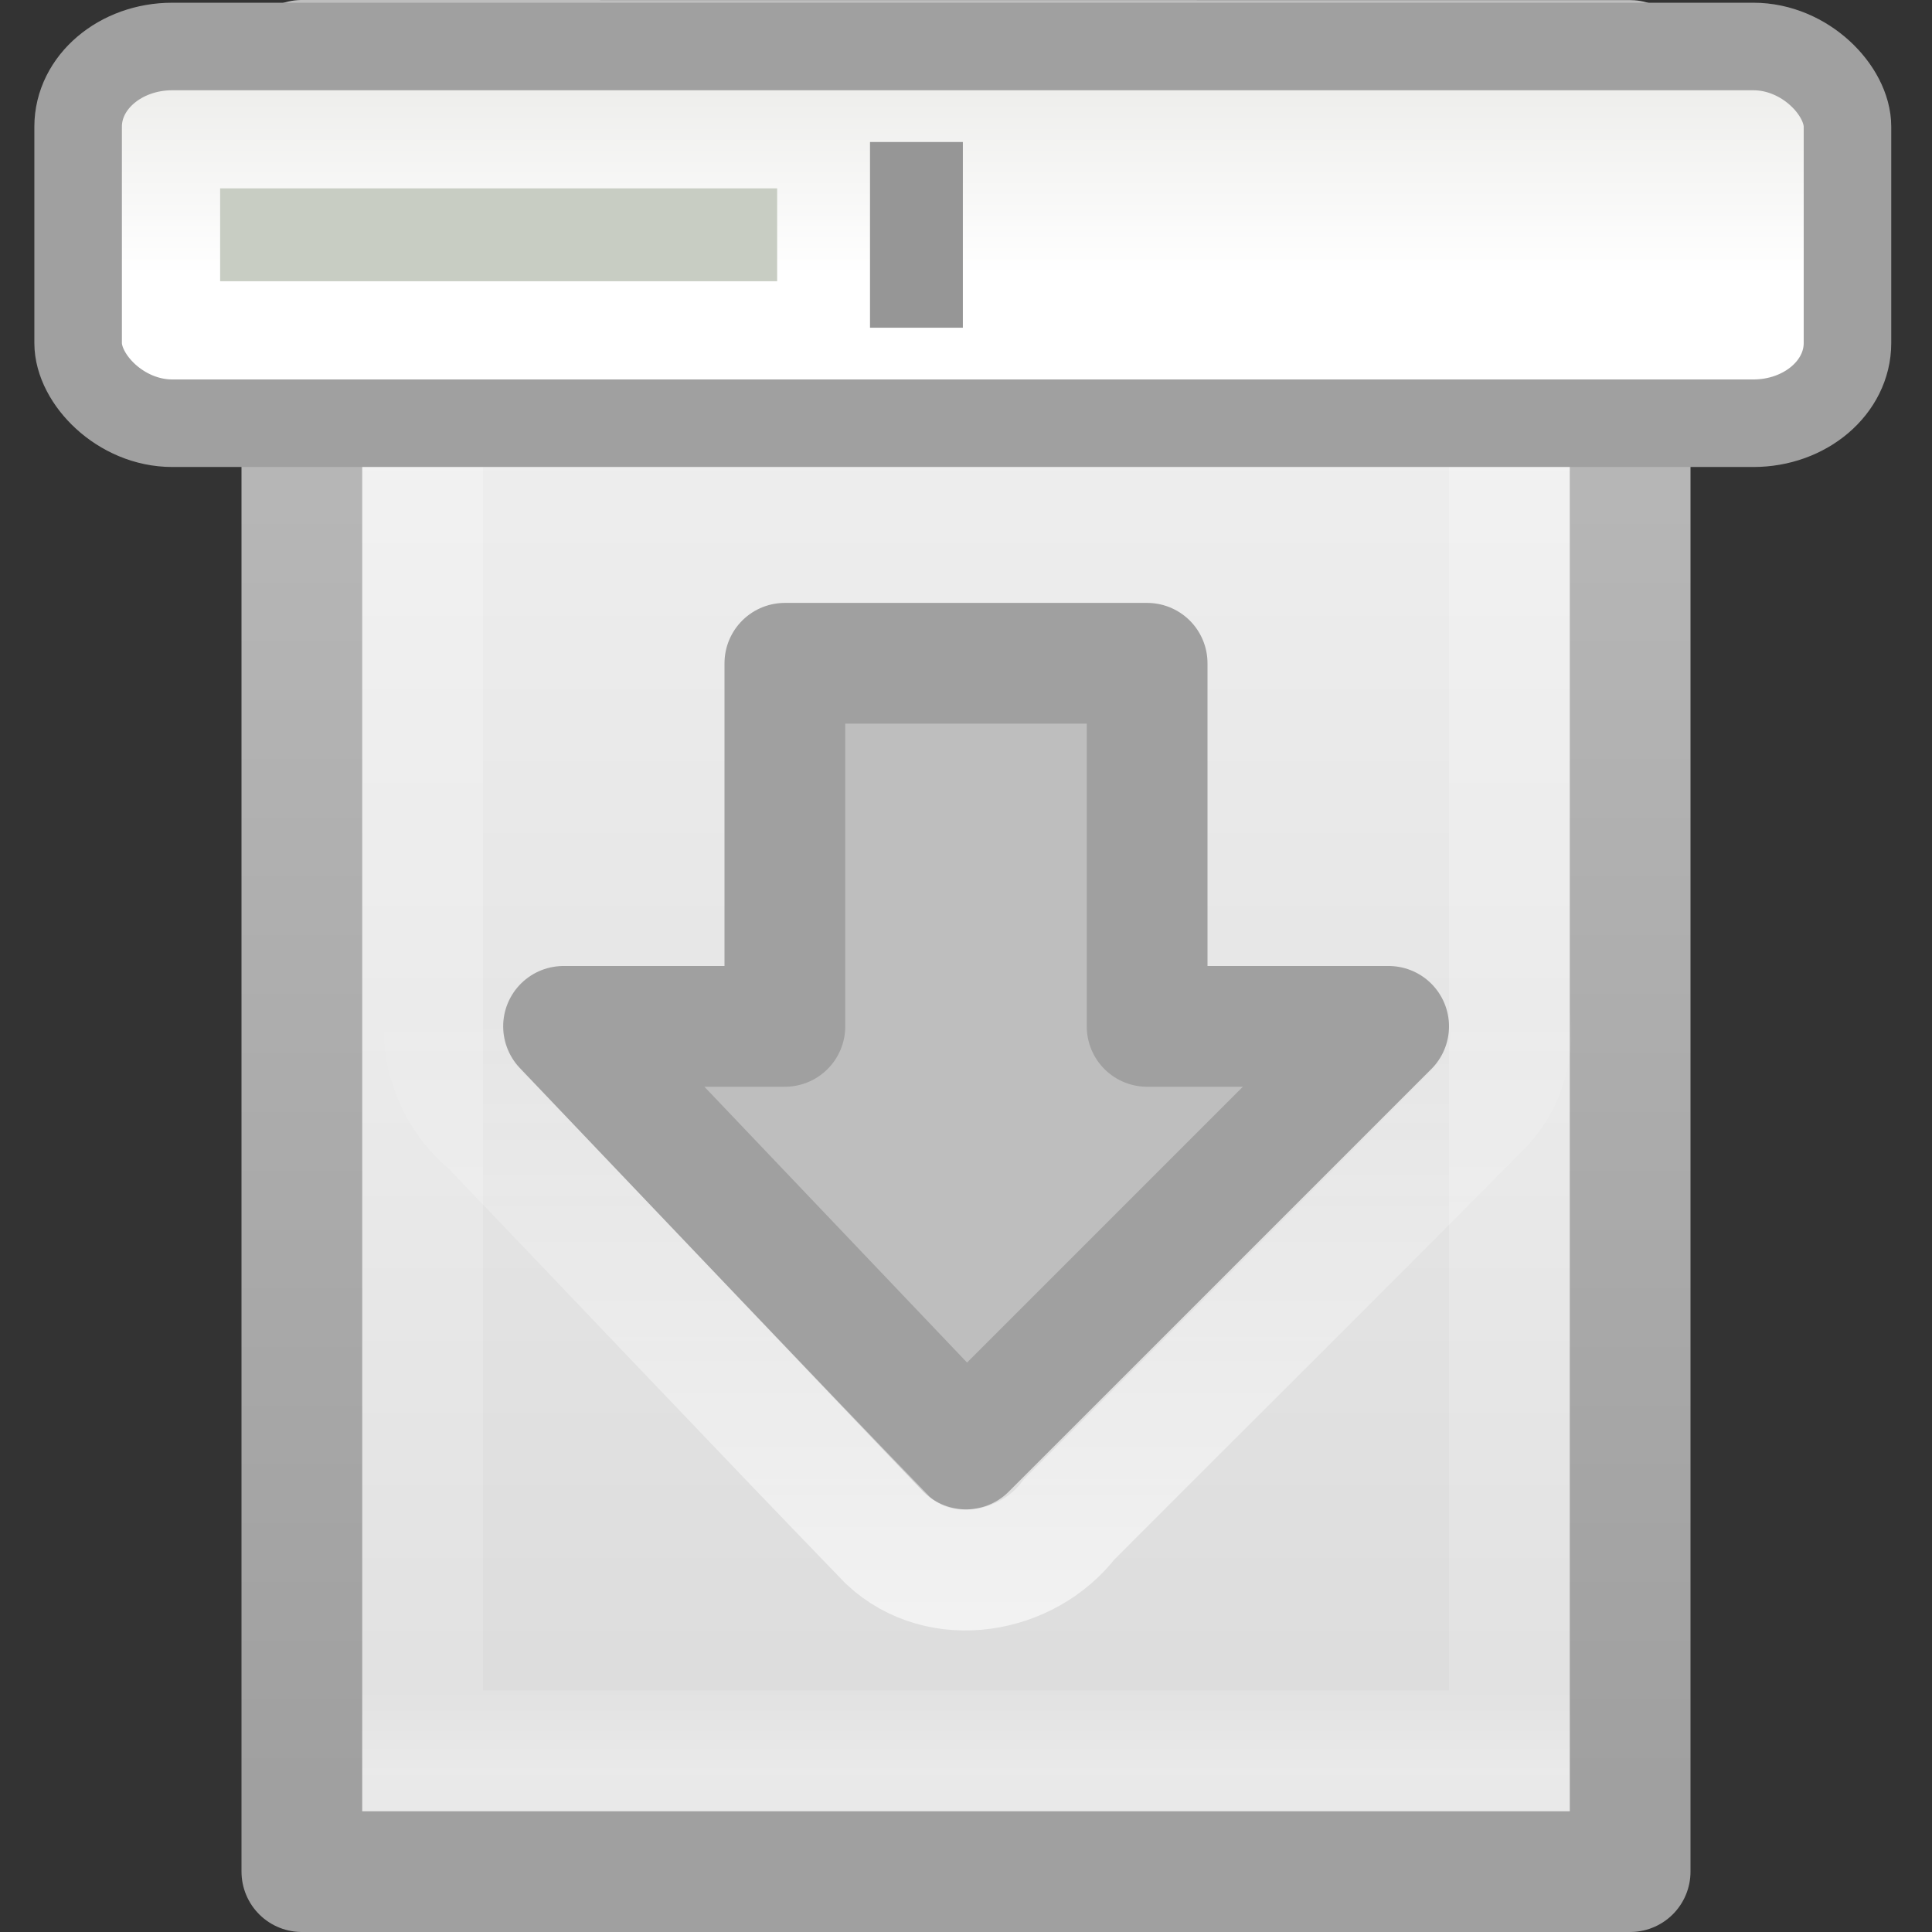 <?xml version="1.0" encoding="UTF-8" standalone="no"?>
<!-- Created with Inkscape (http://www.inkscape.org/) -->

<svg
   xmlns:dc="http://purl.org/dc/elements/1.1/"
   xmlns:cc="http://creativecommons.org/ns#"
   xmlns:rdf="http://www.w3.org/1999/02/22-rdf-syntax-ns#"
   xmlns:svg="http://www.w3.org/2000/svg"
   xmlns="http://www.w3.org/2000/svg"
   xmlns:xlink="http://www.w3.org/1999/xlink"
   xmlns:sodipodi="http://sodipodi.sourceforge.net/DTD/sodipodi-0.dtd"
   xmlns:inkscape="http://www.inkscape.org/namespaces/inkscape"
   width="16px"
   height="16px"
   id="svg3117"
   version="1.1"
   inkscape:version="0.48.3.1 r9886"
   sodipodi:docname="browser-download.svg">
  <rect width="100%" height="100%" fill="#333333" stroke="none"/>
  <defs
     id="defs3119">
    <linearGradient
       inkscape:collect="always"
       xlink:href="#linearGradient4186"
       id="linearGradient4192"
       x1="6.967"
       y1="13.343"
       x2="6.967"
       y2="8.341"
       gradientUnits="userSpaceOnUse" />
    <linearGradient
       inkscape:collect="always"
       id="linearGradient4186">
      <stop
         style="stop-color:#ffffff;stop-opacity:1;"
         offset="0"
         id="stop4188" />
      <stop
         style="stop-color:#ffffff;stop-opacity:0;"
         offset="1"
         id="stop4190" />
    </linearGradient>
    <linearGradient
       inkscape:collect="always"
       xlink:href="#linearGradient3977"
       id="linearGradient3988"
       gradientUnits="userSpaceOnUse"
       gradientTransform="matrix(0.243,0,0,0.351,2.162,-0.432)"
       x1="24"
       y1="5.564"
       x2="24"
       y2="43" />
    <linearGradient
       id="linearGradient3977">
      <stop
         offset="0"
         style="stop-color:#ffffff;stop-opacity:1;"
         id="stop3979" />
      <stop
         id="stop3981"
         style="stop-color:#ffffff;stop-opacity:0.235;"
         offset="0.036" />
      <stop
         offset="0.951"
         style="stop-color:#ffffff;stop-opacity:0.157;"
         id="stop3983" />
      <stop
         offset="1"
         style="stop-color:#ffffff;stop-opacity:0.392;"
         id="stop3985" />
    </linearGradient>
    <linearGradient
       id="linearGradient3600">
      <stop
         id="stop3602"
         style="stop-color:#f4f4f4;stop-opacity:1"
         offset="0" />
      <stop
         id="stop3604"
         style="stop-color:#dbdbdb;stop-opacity:1"
         offset="1" />
    </linearGradient>
    <linearGradient
       id="linearGradient3104">
      <stop
         id="stop3106"
         style="stop-color:#a0a0a0;stop-opacity:1;"
         offset="0" />
      <stop
         id="stop3108"
         style="stop-color:#bebebe;stop-opacity:1;"
         offset="1" />
    </linearGradient>
    <linearGradient
       y2="47.013"
       x2="25.132"
       y1="0.985"
       x1="25.132"
       gradientTransform="matrix(0.314,0,0,0.326,0.457,-0.322)"
       gradientUnits="userSpaceOnUse"
       id="linearGradient3113"
       xlink:href="#linearGradient3600"
       inkscape:collect="always" />
    <linearGradient
       y2="2.906"
       x2="-51.786"
       y1="50.786"
       x1="-51.786"
       gradientTransform="matrix(0.254,0,0,0.305,19.129,-0.685)"
       gradientUnits="userSpaceOnUse"
       id="linearGradient3115"
       xlink:href="#linearGradient3104"
       inkscape:collect="always" />
    <linearGradient
       inkscape:collect="always"
       xlink:href="#linearGradient6451"
       id="linearGradient3093"
       gradientUnits="userSpaceOnUse"
       gradientTransform="matrix(0.435,0,0,0.37,0.473,11.245)"
       x1="21.478"
       y1="1.685"
       x2="21.478"
       y2="6.575" />
    <linearGradient
       id="linearGradient6451">
      <stop
         id="stop6453"
         style="stop-color:#eeeeec;stop-opacity:1"
         offset="0" />
      <stop
         id="stop6455"
         style="stop-color:#ffffff;stop-opacity:1"
         offset="1" />
    </linearGradient>
    <linearGradient
       y2="6.575"
       x2="21.478"
       y1="1.685"
       x1="21.478"
       gradientTransform="matrix(0.366,0,0,0.312,-1.001,0.229)"
       gradientUnits="userSpaceOnUse"
       id="linearGradient3140"
       xlink:href="#linearGradient6451"
       inkscape:collect="always" />
  </defs>
  <sodipodi:namedview
     id="base"
     pagecolor="#ffffff"
     bordercolor="#666666"
     borderopacity="1.0"
     inkscape:pageopacity="0.0"
     inkscape:pageshadow="2"
     inkscape:zoom="22.197802"
     inkscape:cx="8"
     inkscape:cy="8"
     inkscape:current-layer="layer1"
     showgrid="true"
     inkscape:grid-bbox="true"
     inkscape:document-units="px"
     inkscape:window-width="1920"
     inkscape:window-height="1034"
     inkscape:window-x="0"
     inkscape:window-y="24"
     inkscape:window-maximized="1" />
  <g
     id="layer1"
     inkscape:label="Layer 1"
     inkscape:groupmode="layer">
    <path
       inkscape:connector-curvature="0"
       style="fill:url(#linearGradient3113);fill-opacity:1;stroke:url(#linearGradient3115);stroke-width:1;stroke-linecap:butt;stroke-linejoin:round;stroke-miterlimit:4;stroke-opacity:1;stroke-dasharray:none;stroke-dashoffset:0;display:inline"
       id="path4160"
       d="m 2.5,0.5 c 2.521,0 11,9.54e-4 11,9.54e-4 l 1.3e-5,14.999 c 0,0 -7.333,0 -11,0 0,-5 0,-10 0,-15 z"
       sodipodi:nodetypes="ccccc" />
    <path
       style="fill:none;stroke:url(#linearGradient3988);stroke-width:1;stroke-linecap:round;stroke-linejoin:miter;stroke-miterlimit:4;stroke-opacity:1;stroke-dasharray:none;stroke-dashoffset:0"
       d="m 12.5,14.5 -9,0 0,-13 L 12.5,1.5 z"
       id="rect6741-1"
       inkscape:connector-curvature="0"
       sodipodi:nodetypes="ccccc" />
    <path
       inkscape:connector-curvature="0"
       id="path3288-2"
       d="M 11.5,8.5 8,12 4.667,8.5 l 1.833,0 0,-3.007 3,0 0,3.007 z"
       style="color:#000000;fill:#bebebe;fill-opacity:1;fill-rule:nonzero;stroke:#a0a0a0;stroke-width:1;stroke-linecap:round;stroke-linejoin:round;stroke-miterlimit:4;stroke-opacity:1;stroke-dasharray:none;stroke-dashoffset:0;marker:none;visibility:visible;display:inline;overflow:visible;enable-background:accumulate"
       sodipodi:nodetypes="cccccccc" />
    <path
       style="opacity:0.6;color:#000000;fill:none;stroke:url(#linearGradient4192);stroke-width:1;stroke-linecap:round;stroke-linejoin:miter;stroke-miterlimit:4;stroke-opacity:1;stroke-dasharray:none;stroke-dashoffset:0;marker:none;visibility:visible;display:inline;overflow:visible;enable-background:accumulate"
       d="M 6.312,4.5 C 5.759,4.59 5.433,5.162 5.5,5.692 5.5,6.294 5.5,6.897 5.5,7.5 4.998,7.531 4.428,7.382 4.013,7.749 3.533,8.141 3.58,8.928 4.051,9.306 5.153,10.456 6.247,11.613 7.353,12.757 7.789,13.164 8.506,13.038 8.854,12.583 9.997,11.436 11.149,10.297 12.286,9.145 12.788,8.591 12.413,7.598 11.672,7.513 11.282,7.486 10.89,7.506 10.5,7.5 10.496,6.8 10.507,6.099 10.494,5.4 10.451,4.817 9.864,4.428 9.308,4.5 8.31,4.5 7.311,4.5 6.312,4.5 z"
       id="path3411"
       inkscape:connector-curvature="0" />
    <rect
       style="fill:url(#linearGradient3140);fill-opacity:1;stroke:#a0a0a0;stroke-width:0.725;stroke-linecap:butt;stroke-linejoin:miter;stroke-miterlimit:4;stroke-opacity:1;stroke-dasharray:none;stroke-dashoffset:0;display:inline"
       id="rect5480"
       y="0.385"
       x="0.647"
       ry="0.664"
       rx="0.78"
       height="3.12"
       width="14.653" />
    <rect
       style="fill:#c8cdc3;fill-opacity:1;stroke:none;display:inline"
       id="rect6467"
       y="1.56"
       x="1.823"
       height="0.769"
       width="4.613" />
    <rect
       style="fill:#969696;fill-opacity:1;stroke:none;display:inline"
       id="rect6469"
       y="1.176"
       x="7.205"
       height="1.538"
       width="0.769" />
  </g>
</svg>
